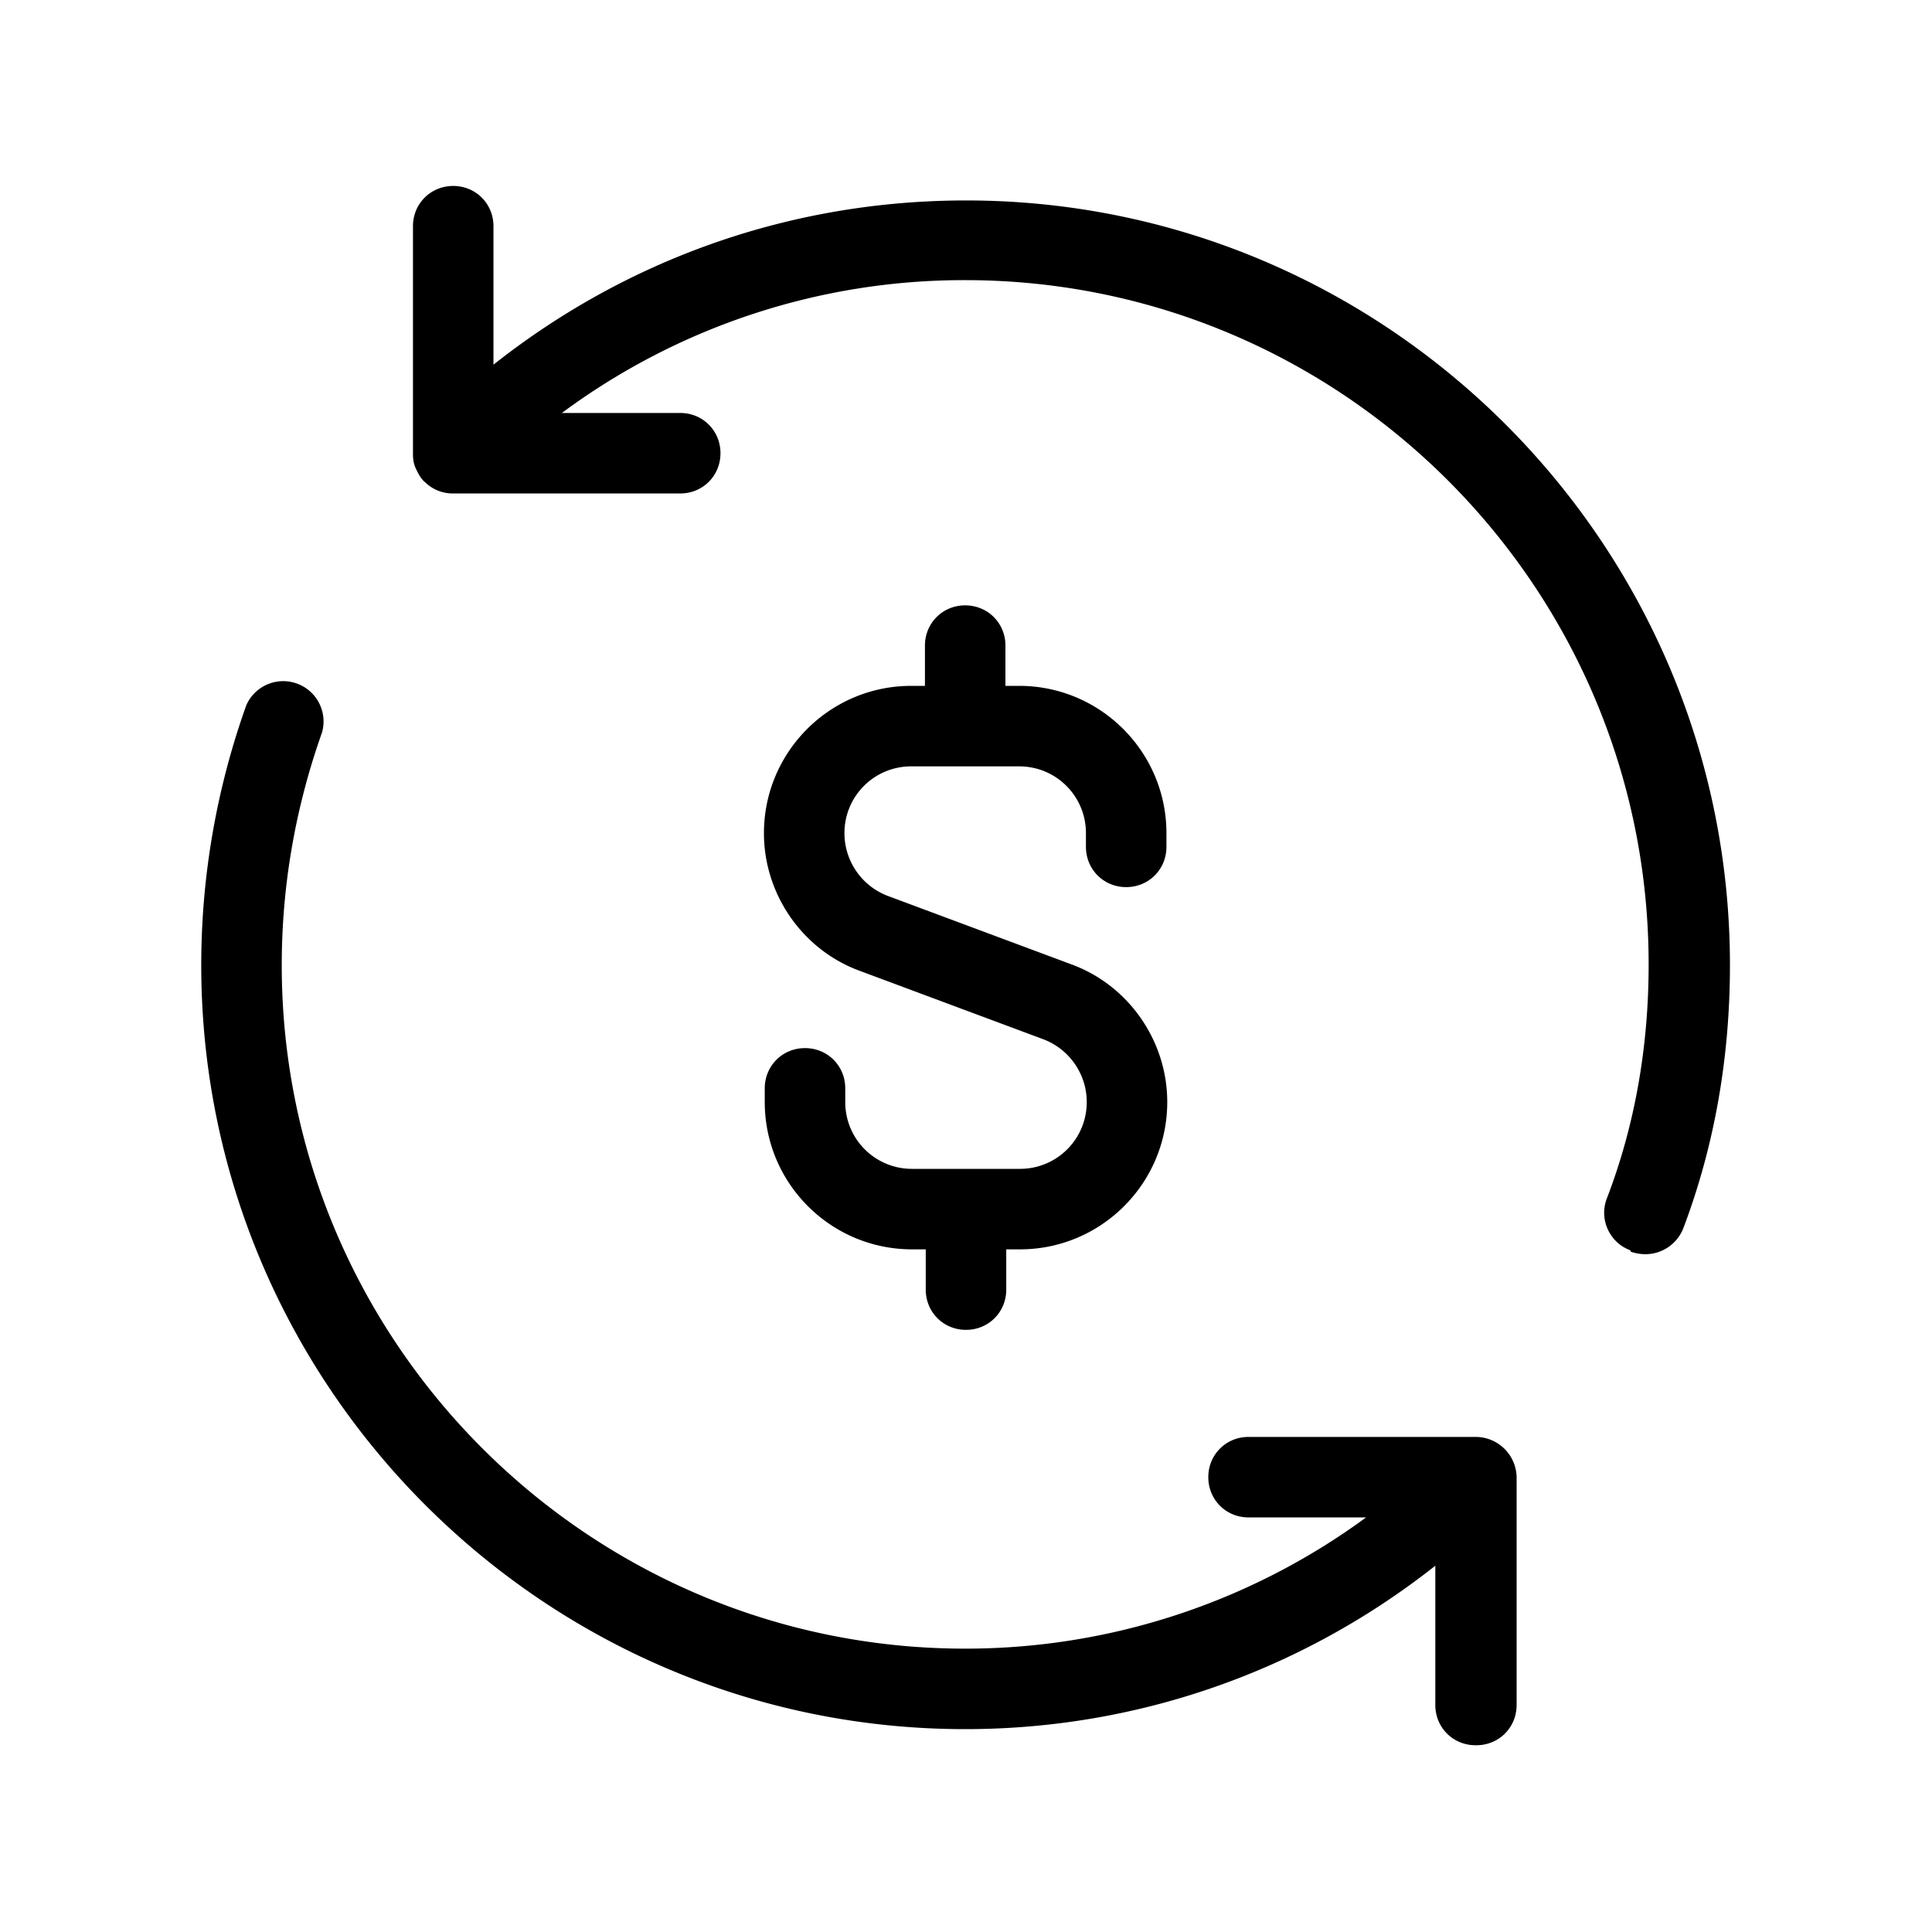 <svg xmlns="http://www.w3.org/2000/svg" version="1.1" xmlns:xlink="http://www.w3.org/1999/xlink" width="512" height="512" x="0" y="0" viewBox="0 0 24 24" style="enable-background:new 0 0 512 512" xml:space="preserve" class=""><g><path d="M10 13.02c-.28 0-.5.22-.5.5v.17c0 1.01.82 1.83 1.83 1.83h.17v.5c0 .28.22.5.5.5s.5-.22.5-.5v-.5h.17c1.01 0 1.83-.82 1.83-1.83 0-.76-.48-1.45-1.19-1.71l-2.28-.85a.835.835 0 0 1-.54-.78c0-.46.37-.83.83-.83h1.34c.46 0 .83.37.83.83v.17c0 .28.22.5.5.5s.5-.22.5-.5v-.17c0-1.01-.82-1.83-1.83-1.83h-.17v-.5c0-.28-.22-.5-.5-.5s-.5.22-.5.5v.5h-.17c-1.01 0-1.83.82-1.83 1.83 0 .76.48 1.45 1.19 1.71l2.28.85c.32.12.54.43.54.78 0 .46-.37.83-.83.83h-1.34c-.46 0-.83-.37-.83-.83v-.17c0-.28-.22-.5-.5-.5z" fill="#000000" opacity="1" data-original="#000000" class=""></path><path d="M18.34 21.68c.28 0 .5-.22.5-.5v-2.83a.51.51 0 0 0-.5-.5h-2.83c-.28 0-.5.22-.5.5s.22.5.5.5h1.46a8.41 8.41 0 0 1-4.98 1.63c-4.68 0-8.49-3.81-8.49-8.49 0-.99.17-1.96.5-2.89a.501.501 0 0 0-.94-.34 9.584 9.584 0 0 0-.56 3.23c0 5.23 4.26 9.49 9.49 9.49 2.14 0 4.18-.72 5.84-2.03v1.73c0 .28.22.5.5.5zM20.26 15.55c.06.02.12.03.18.03.2 0 .39-.12.47-.32.39-1.03.58-2.13.58-3.27 0-5.24-4.26-9.5-9.49-9.5-2.16 0-4.2.72-5.87 2.04V2.81c0-.28-.22-.5-.5-.5s-.5.22-.5.5v2.83c0 .07.01.13.04.19s.06.12.11.16a.492.492 0 0 0 .34.14h2.83c.28 0 .5-.22.5-.5s-.22-.5-.5-.5H6.98a8.383 8.383 0 0 1 5.01-1.65c4.68 0 8.49 3.81 8.49 8.5 0 1.02-.17 2-.52 2.91-.1.26.04.55.29.64z" fill="#000000" opacity="1" data-original="#000000" class=""></path></g></svg>

